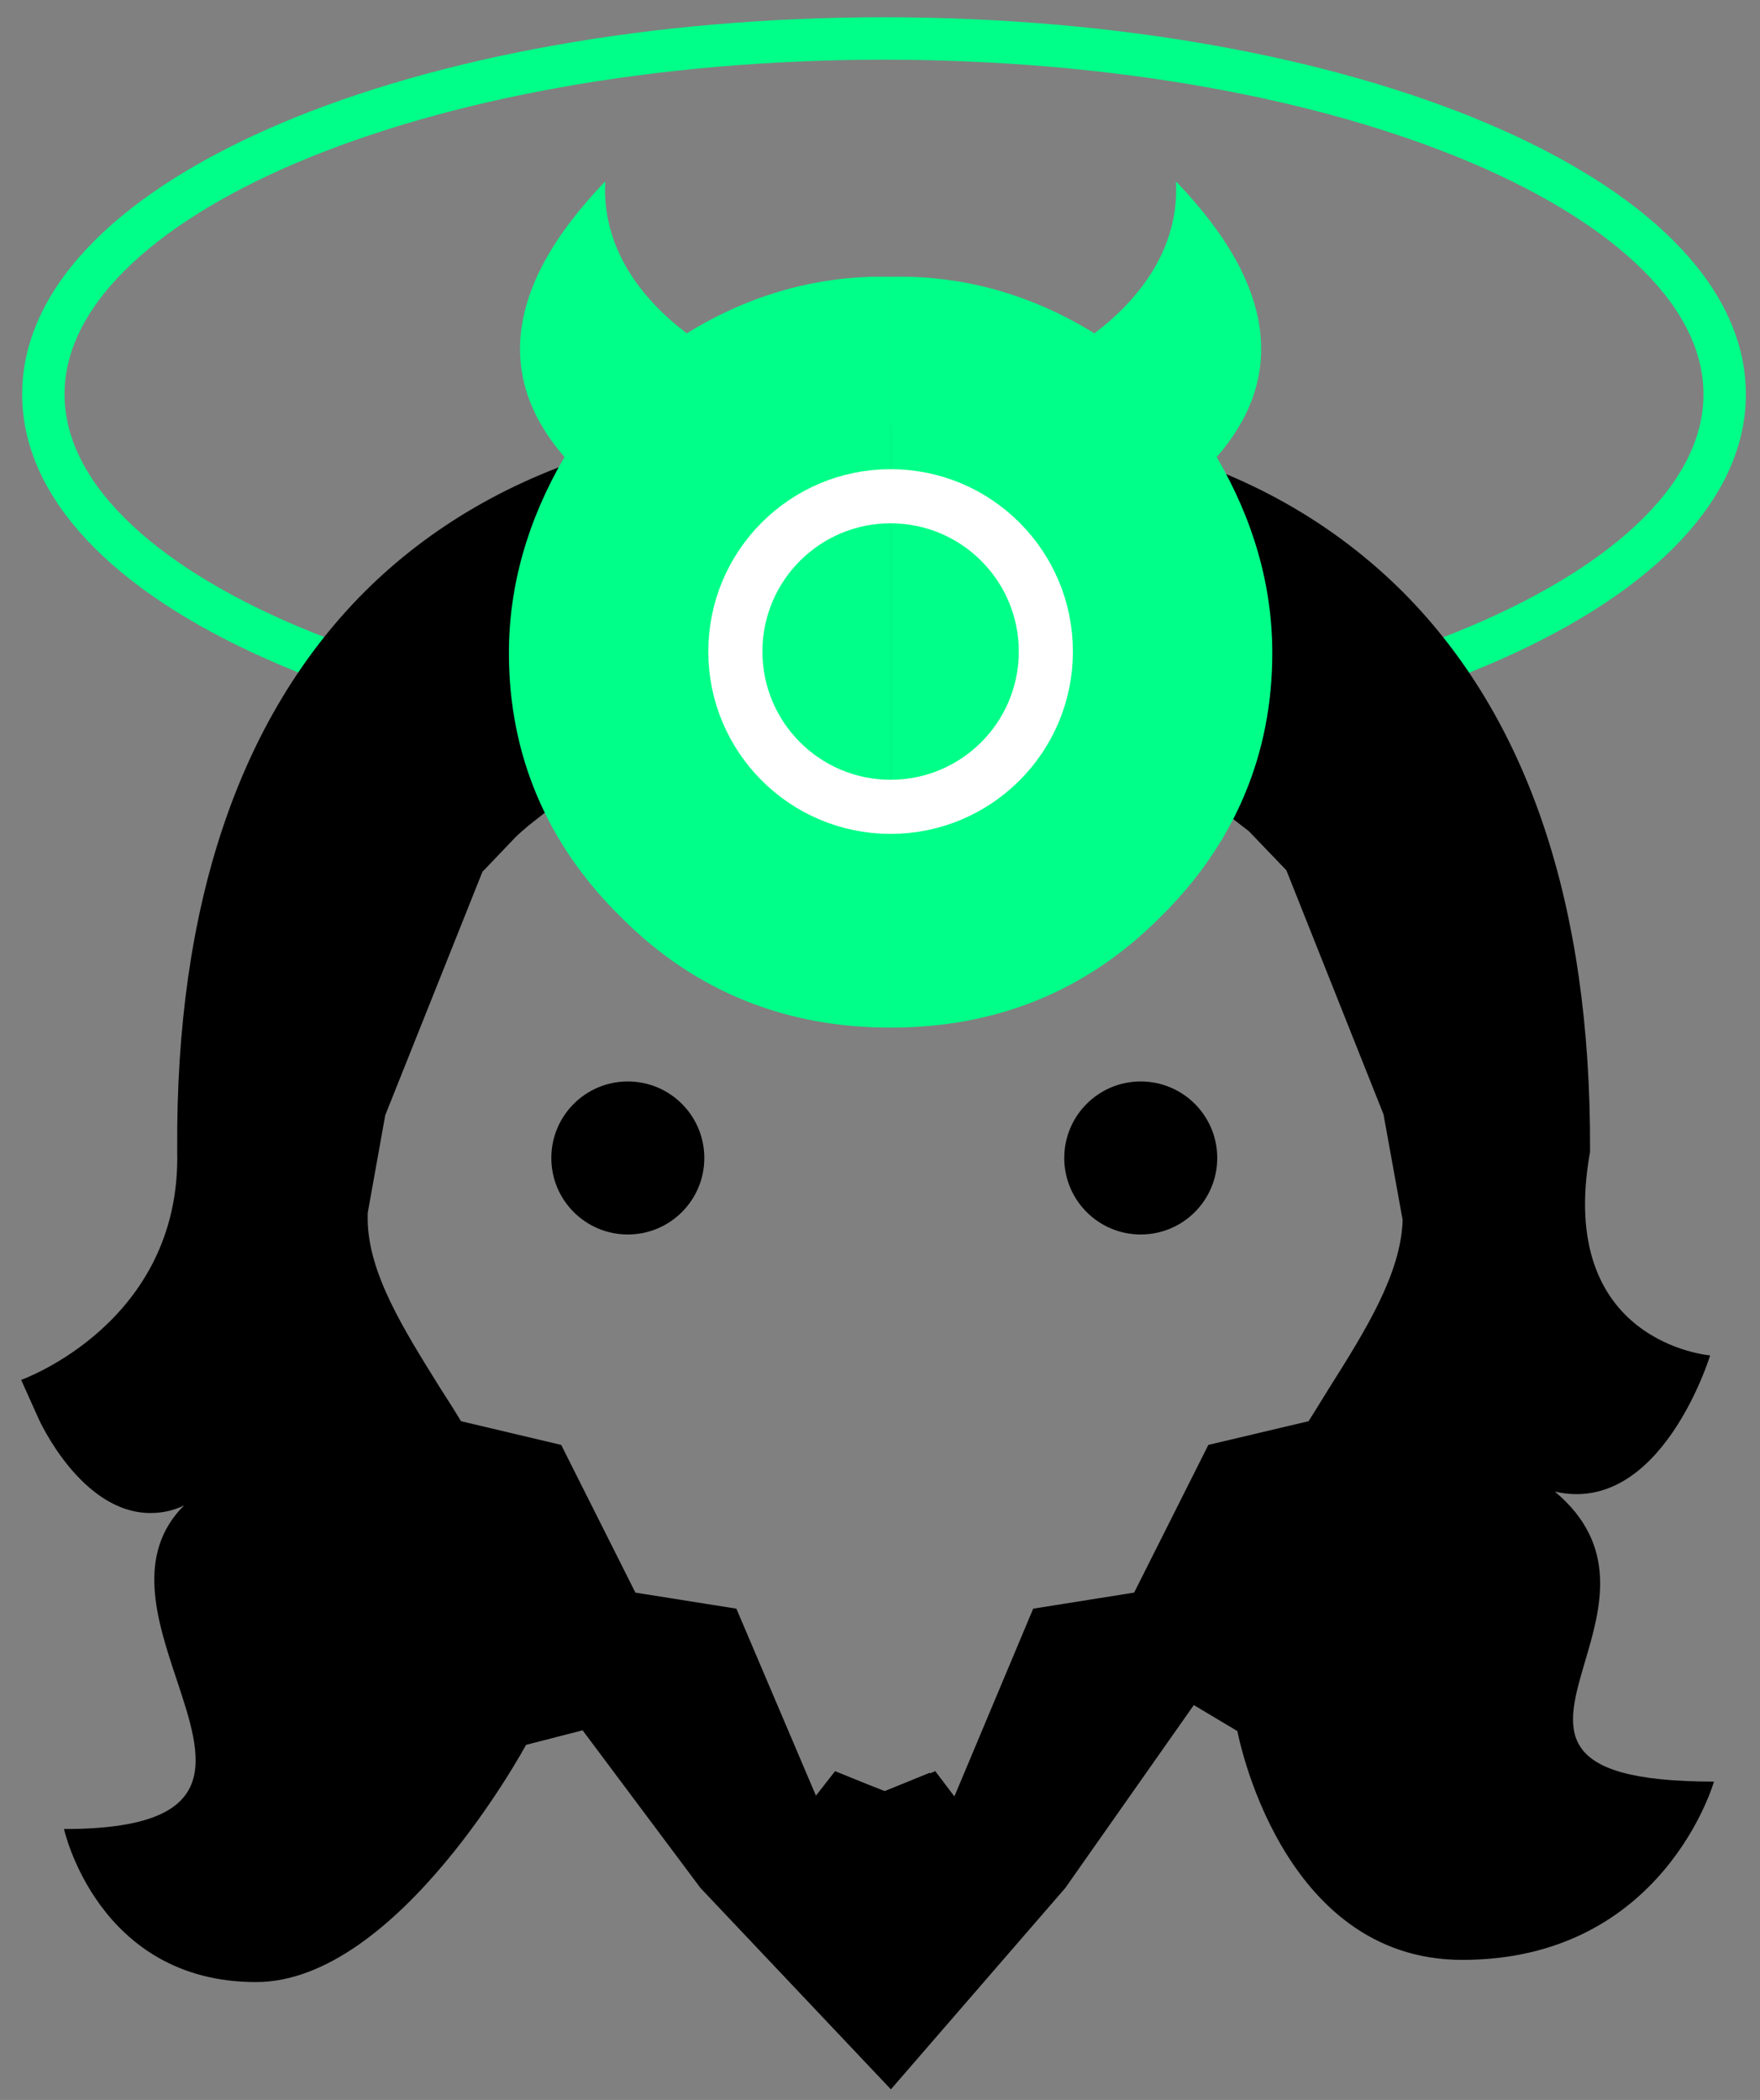 <svg width="83" height="99" viewBox="0 0 83 99" fill="none" xmlns="http://www.w3.org/2000/svg">
<rect x="0" y="0" width="83" height="99" fill="#808080" stroke="none"/>
<path d="M41.689 35.364C63.584 35.364 81.334 27.854 81.334 18.59C81.334 9.326 63.584 1.815 41.689 1.815C19.794 1.815 2.044 9.326 2.044 18.59C2.044 27.854 19.794 35.364 41.689 35.364Z" stroke="#00FF88" stroke-width="2" stroke-linecap="round" stroke-linejoin="round"/>
<path fill-rule="evenodd" clip-rule="evenodd" d="M74.985 54.303C73.362 63.322 80.649 63.899 80.649 63.899C80.649 63.899 78.34 71.474 73.326 70.32C76.362 72.863 75.49 75.819 74.749 78.33C73.809 81.519 73.08 83.992 80.829 83.992C80.829 83.992 78.448 92.397 68.961 92.397C60.339 92.397 58.355 81.611 58.355 81.611L56.299 80.384L50.239 89.006L42.014 98.5L33.032 89.006L27.476 81.575L24.807 82.26C24.807 82.26 18.782 93.443 12.073 93.443C4.606 93.443 3.018 86.228 3.018 86.228C10.675 86.228 9.595 82.982 8.332 79.187C7.4 76.385 6.368 73.283 8.682 70.969C8.177 71.222 7.636 71.33 7.095 71.33C3.848 71.33 1.864 67.001 1.792 66.821L0.998 65.053C0.998 65.053 8.538 62.384 8.357 54.303V54.231V54.159C8.285 42.687 11.279 33.849 17.159 27.933C20.298 24.795 24.194 22.558 28.739 21.224C32.454 20.141 35.629 19.997 37.216 19.997H37.902H41.292H41.689H42.772H45.441H46.126C47.714 19.997 50.888 20.141 54.604 21.224C59.149 22.522 63.045 24.795 66.183 27.933C72.063 33.849 75.021 42.651 74.985 54.159V54.231V54.303ZM56.984 68.119L61.71 67.001C61.91 66.69 62.11 66.365 62.318 66.027C62.448 65.816 62.582 65.6 62.72 65.378C64.452 62.636 66.075 60.003 66.147 57.514L65.245 52.535L60.664 41.028L58.897 39.188L56.804 37.565C54.712 36.194 52.547 35.509 50.383 35.509C45.638 35.509 42.375 38.826 42.269 38.933L42.267 38.936L41.761 39.477L41.256 38.936L41.255 38.934C41.165 38.843 37.862 35.509 33.14 35.509C30.759 35.509 28.414 36.339 26.142 37.962L24.951 38.9C24.914 38.931 24.878 38.962 24.843 38.992C24.636 39.169 24.456 39.323 24.302 39.477L22.787 41.064C22.751 41.064 22.751 41.1 22.751 41.1L18.169 52.572L17.34 57.189V57.514C17.375 60.01 18.998 62.613 20.708 65.356L20.767 65.45C21.091 65.955 21.416 66.46 21.741 67.001L26.466 68.119L29.965 75.082L34.727 75.839L38.479 84.654L39.381 83.5L39.561 83.572L40.896 84.113L41.725 84.438L43.854 83.572V83.608L44.106 83.5L45.008 84.69L48.724 75.839L53.485 75.082L56.984 68.119Z" fill="black"/>
<path d="M53.796 58.199C55.789 58.199 57.404 56.584 57.404 54.592C57.404 52.599 55.789 50.984 53.796 50.984C51.804 50.984 50.189 52.599 50.189 54.592C50.189 56.584 51.804 58.199 53.796 58.199Z" fill="black"/>
<path d="M29.607 58.199C31.6 58.199 33.215 56.584 33.215 54.592C33.215 52.599 31.6 50.984 29.607 50.984C27.615 50.984 26 52.599 26 54.592C26 56.584 27.615 58.199 29.607 58.199Z" fill="black"/>
<path d="M42 13.049C38.592 12.966 35.359 13.882 32.388 15.715C30.291 14.132 28.369 11.717 28.544 8.552C23.563 13.716 23.563 18.047 26.621 21.545C24.874 24.543 24 27.625 24 30.79C24 35.538 25.748 39.785 29.33 43.283C32.825 46.782 37.107 48.447 42 48.447V13.049Z" fill="#00FF88"/>
<path d="M42 13.049C45.408 12.966 48.641 13.882 51.612 15.715C53.709 14.132 55.631 11.717 55.456 8.552C60.437 13.716 60.437 18.047 57.379 21.545C59.126 24.543 60 27.625 60 30.79C60 35.538 58.252 39.785 54.67 43.283C51.175 46.782 46.893 48.447 42 48.447V13.049Z" fill="#00FF88"/>
<circle cx="42" cy="30.716" r="7.321" stroke="white" stroke-width="2.552"/>
</svg>
